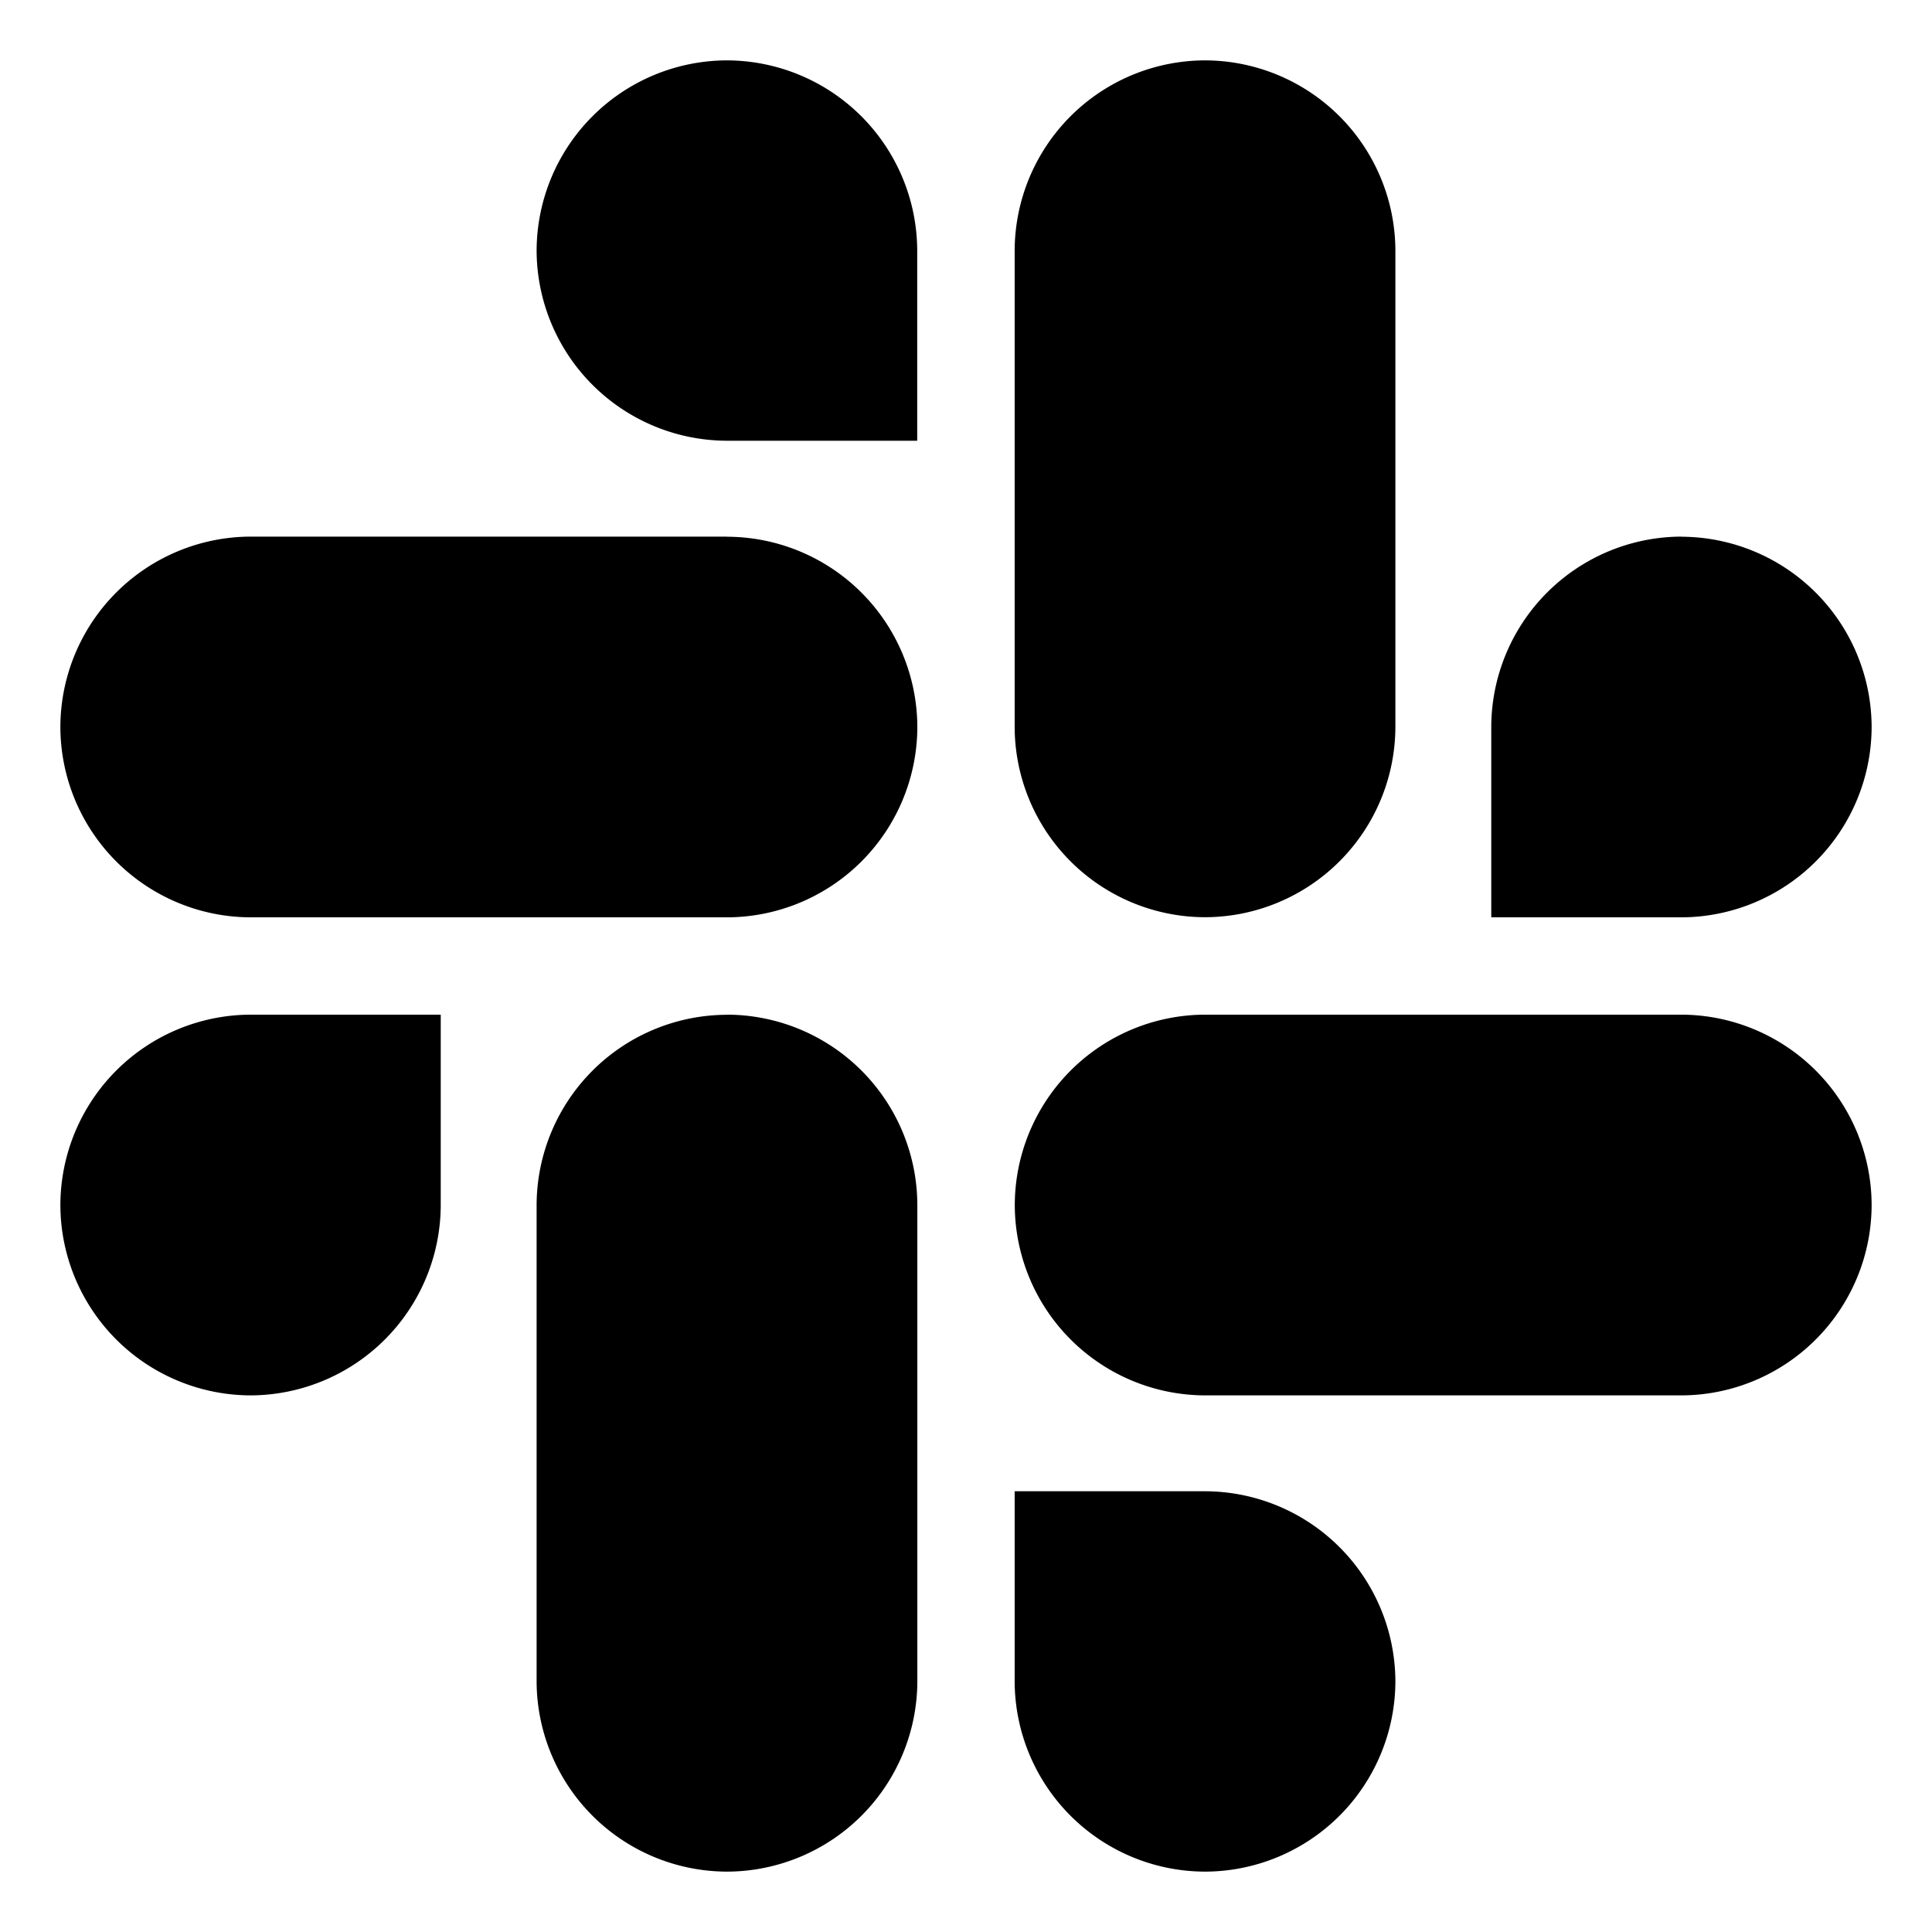 <svg width="16" height="16" xmlns="http://www.w3.org/2000/svg"><path d="M6.021 8.403A1.58 1.58 0 017.597 9.98v3.945A1.58 1.58 0 016.02 15.5a1.58 1.58 0 01-1.576-1.576V9.98A1.58 1.58 0 016.02 8.404zM9.98 12.35a1.58 1.58 0 011.576 1.575A1.58 1.58 0 019.979 15.5a1.58 1.58 0 01-1.576-1.576V12.35H9.98zM3.65 8.403V9.98a1.58 1.58 0 01-1.575 1.576A1.58 1.58 0 01.5 9.979a1.58 1.58 0 011.576-1.576H3.65zm10.273 0A1.58 1.58 0 0115.5 9.98a1.58 1.58 0 01-1.576 1.576H9.98A1.58 1.58 0 018.404 9.98 1.58 1.58 0 019.98 8.403h3.945zM6.021 4.445a1.58 1.58 0 011.576 1.576A1.58 1.58 0 016.02 7.597H2.076A1.58 1.58 0 01.5 6.02a1.58 1.58 0 011.576-1.576H6.02zm7.903 0A1.58 1.58 0 0115.5 6.021a1.58 1.58 0 01-1.576 1.576H12.35V6.02a1.58 1.58 0 011.575-1.576zM9.98.5a1.58 1.58 0 011.576 1.576V6.02A1.58 1.58 0 019.98 7.596 1.58 1.58 0 018.403 6.02V2.076A1.58 1.58 0 019.98.5zM6.02.5a1.58 1.58 0 011.576 1.576V3.65H6.02a1.58 1.58 0 01-1.576-1.575A1.58 1.58 0 016.021.5z"/></svg>
